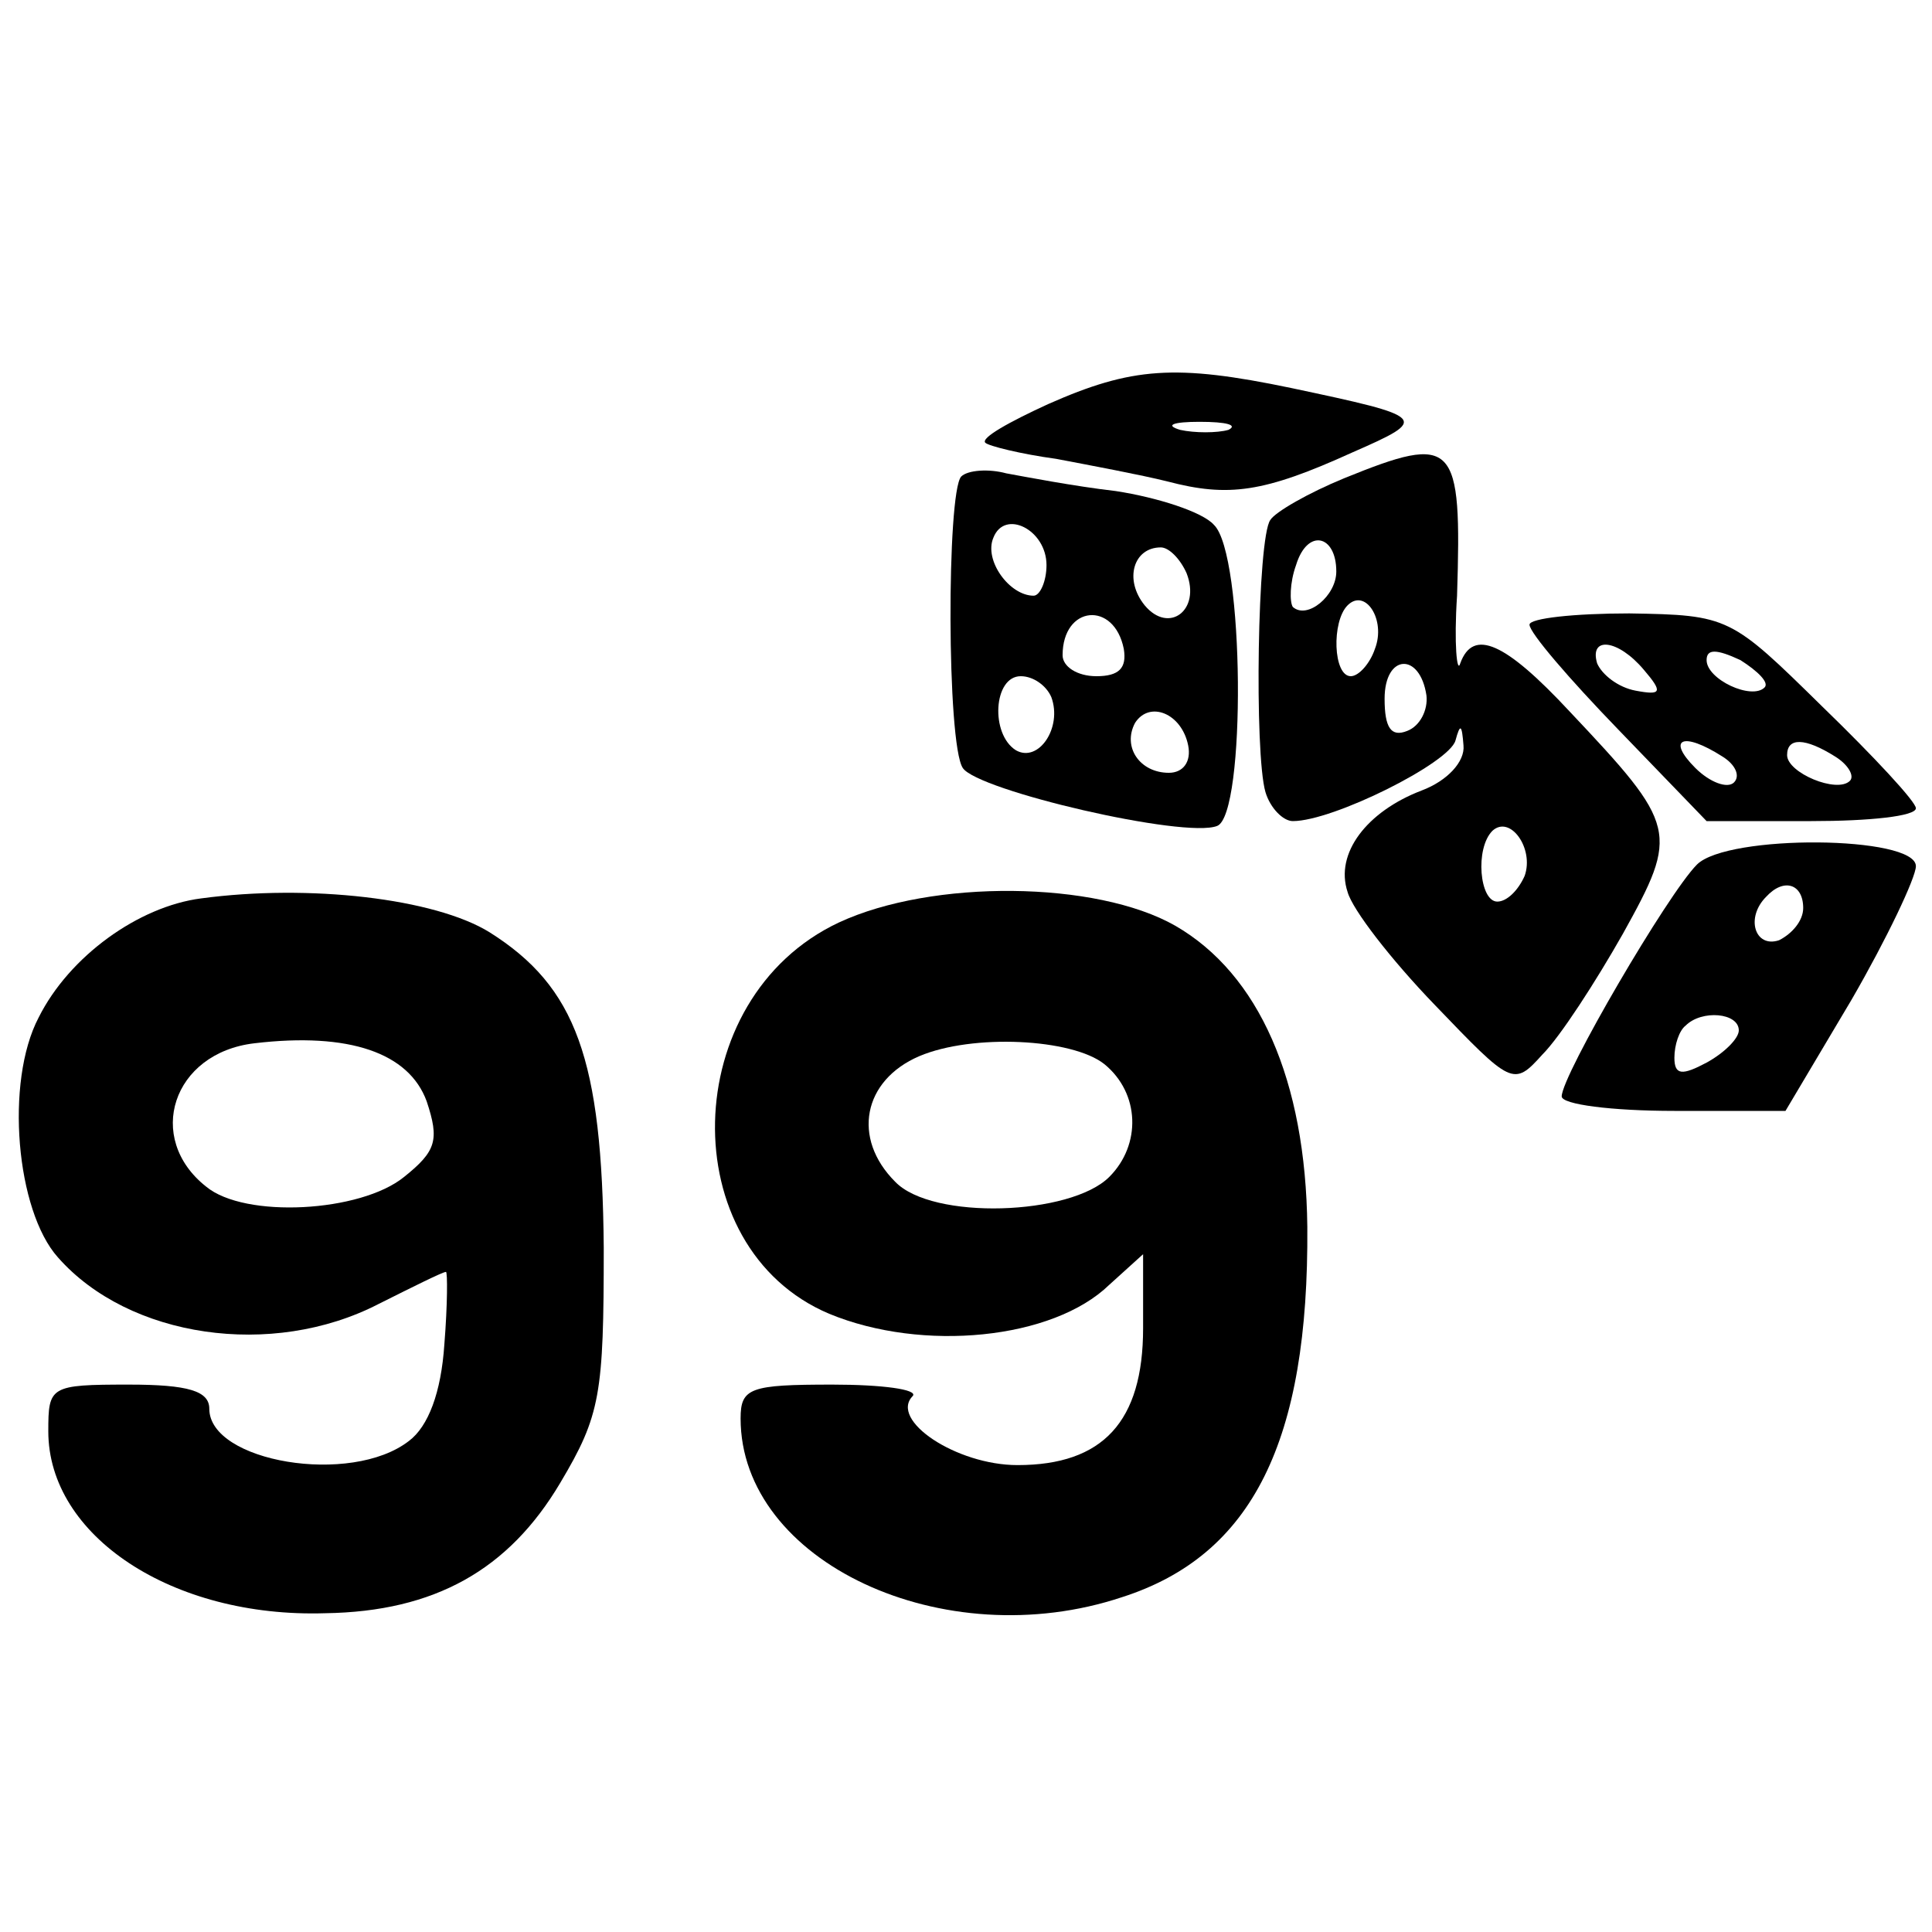 <?xml version="1.0" standalone="no"?>
<!DOCTYPE svg PUBLIC "-//W3C//DTD SVG 20010904//EN"
 "http://www.w3.org/TR/2001/REC-SVG-20010904/DTD/svg10.dtd">
<svg version="1.0" xmlns="http://www.w3.org/2000/svg"
 width="120pt" height="120pt" viewBox="0 0 120 120"
 preserveAspectRatio="xMidYMid meet">
<g transform="translate(0,120) scale(0.1,-0.1)"
fill="#000000" stroke="none">
<path d="M651 949 c-24 -11 -42 -21 -39 -24 2 -2 22 -7 44 -10 21 -4 53 -10
69 -14 38 -10 60 -7 115 18 48 21 47 22 -38 40 -72 15 -99 13 -151 -10z m112
-16 c-7 -2 -21 -2 -30 0 -10 3 -4 5 12 5 17 0 24 -2 18 -5z"/>
<path d="M835 903 c-22 -9 -43 -21 -46 -26 -8 -11 -10 -145 -3 -169 3 -10 11
-18 17 -18 25 0 97 36 101 50 3 11 4 10 5 -3 1 -10 -10 -22 -26 -28 -34 -13
-54 -39 -46 -63 3 -11 27 -42 54 -70 48 -50 49 -51 67 -31 11 11 33 45 50 75
35 63 34 67 -33 138 -40 43 -60 52 -68 30 -2 -7 -4 12 -2 42 3 96 -1 101 -70
73z m-5 -58 c0 -15 -18 -30 -27 -22 -2 3 -2 15 2 26 7 23 25 19 25 -4z m24
-48 c-3 -9 -10 -17 -15 -17 -11 0 -12 34 -2 44 11 11 24 -9 17 -27z m32 -29
c1 -9 -4 -19 -12 -22 -10 -4 -14 2 -14 20 0 28 22 29 26 2z m61 -112 c-4 -9
-11 -16 -17 -16 -11 0 -14 33 -3 44 11 10 26 -11 20 -28z"/>
<path d="M597 904 c-9 -10 -9 -166 1 -181 9 -14 138 -44 158 -36 18 7 17 169
-2 187 -7 8 -35 17 -61 21 -26 3 -57 9 -68 11 -11 3 -24 2 -28 -2z m53 -55 c0
-10 -4 -19 -8 -19 -15 0 -31 22 -25 36 7 18 33 5 33 -17z m87 -5 c9 -23 -11
-38 -26 -20 -13 16 -7 36 10 36 5 0 12 -7 16 -16z m-39 -47 c2 -12 -3 -17 -17
-17 -12 0 -21 6 -21 13 0 31 32 34 38 4z m-45 -30 c7 -19 -8 -41 -22 -33 -16
10 -14 46 3 46 8 0 16 -6 19 -13z m85 -30 c2 -10 -3 -17 -12 -17 -18 0 -29 16
-21 31 9 14 29 6 33 -14z"/>
<path d="M950 812 c0 -5 25 -34 55 -65 l55 -57 65 0 c36 0 65 3 65 8 0 4 -26
32 -58 63 -57 56 -58 57 -120 58 -34 0 -62 -3 -62 -7z m71 -28 c12 -14 11 -16
-5 -13 -11 2 -21 10 -24 17 -5 17 13 15 29 -4z m75 -11 c-8 -8 -36 5 -36 17 0
7 6 7 21 0 11 -7 18 -14 15 -17z m-26 -43 c8 -5 11 -12 7 -16 -4 -4 -15 0 -24
9 -18 18 -8 23 17 7z m70 0 c8 -5 12 -12 9 -15 -8 -8 -39 5 -39 16 0 11 11 11
30 -1z"/>
<path d="M1054 663 c-18 -18 -84 -131 -84 -144 0 -5 31 -9 70 -9 l69 0 41 69
c22 38 40 76 40 83 0 19 -117 20 -136 1z m66 -27 c0 -8 -7 -16 -15 -20 -15 -5
-21 14 -8 27 11 12 23 8 23 -7z m-40 -76 c0 -5 -9 -14 -20 -20 -15 -8 -20 -8
-20 3 0 8 3 17 7 20 10 10 33 8 33 -3z"/>
<path d="M125 642 c-39 -5 -82 -36 -101 -74 -21 -40 -14 -120 12 -149 44 -50
133 -63 199 -29 22 11 40 20 42 20 1 0 1 -20 -1 -45 -2 -30 -10 -51 -22 -60
-36 -28 -124 -13 -124 20 0 11 -13 15 -50 15 -49 0 -50 -1 -50 -29 0 -65 77
-116 172 -113 68 1 114 27 146 81 25 42 27 55 27 146 -1 117 -17 162 -71 196
-34 21 -112 30 -179 21z m140 -126 c8 -24 6 -31 -14 -47 -27 -22 -99 -26 -123
-6 -38 30 -21 83 30 89 59 7 96 -6 107 -36z"/>
<path d="M521 627 c-100 -47 -103 -202 -6 -243 58 -24 139 -16 174 18 l21 19
0 -46 c0 -58 -25 -85 -78 -85 -38 0 -80 28 -65 43 3 4 -19 7 -50 7 -51 0 -57
-2 -57 -21 0 -89 126 -148 237 -111 81 26 116 97 115 230 -1 91 -30 157 -82
187 -49 28 -151 29 -209 2z m165 -88 c22 -18 23 -50 3 -70 -24 -24 -110 -27
-133 -3 -27 27 -20 63 15 78 33 14 95 11 115 -5z"/>
</g>
</svg>
